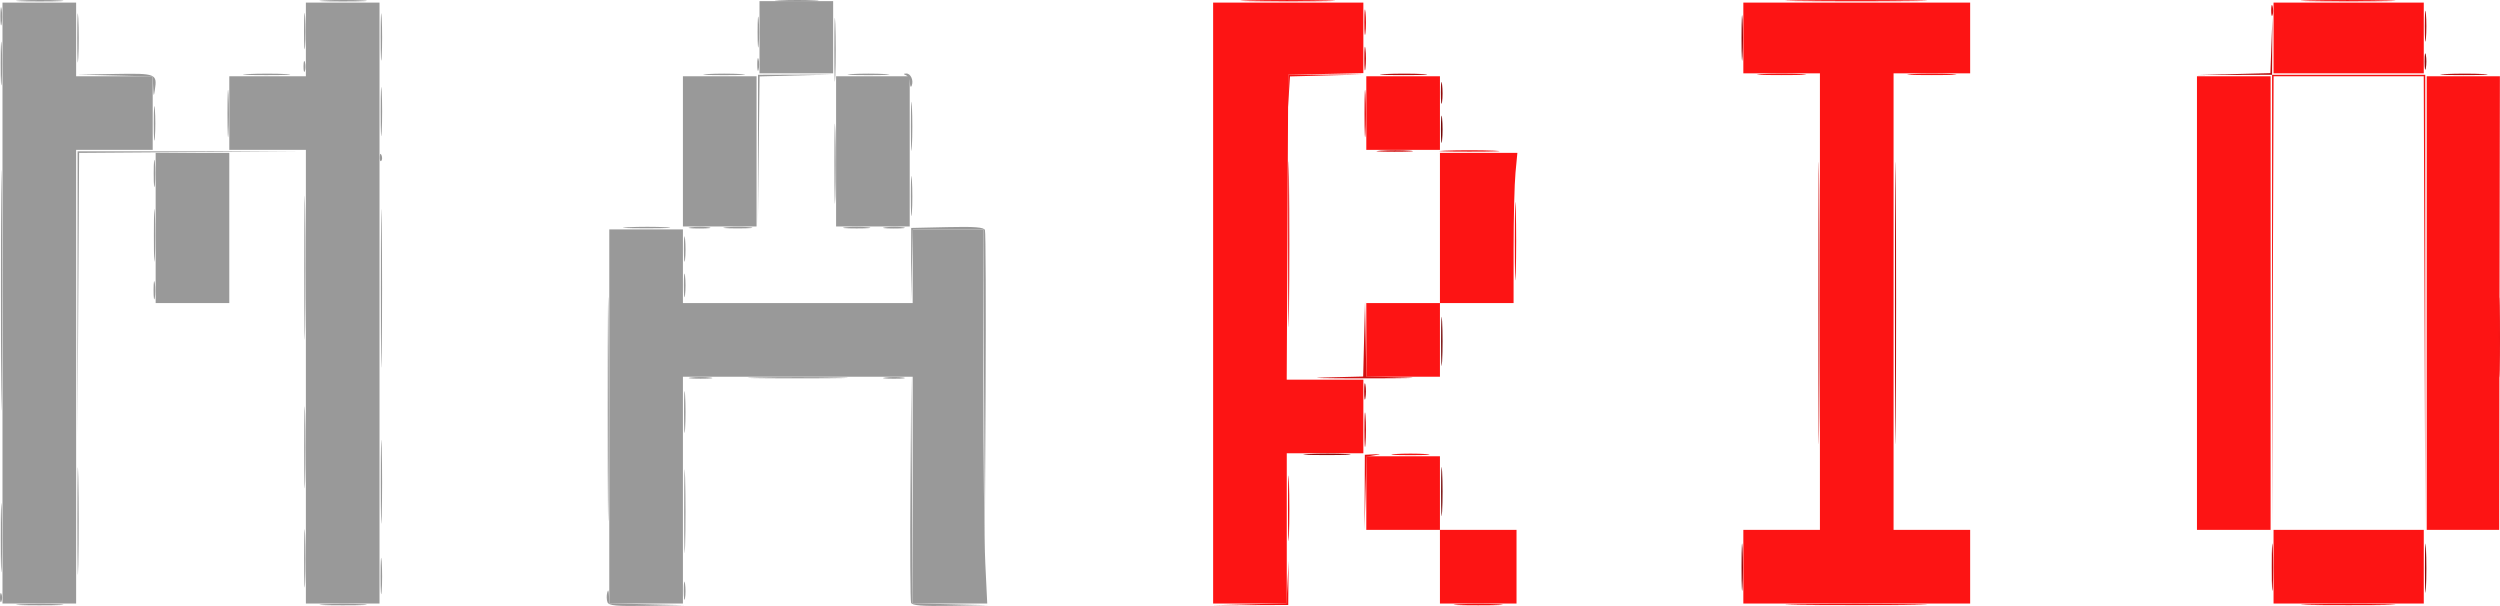 <?xml version="1.0" encoding="UTF-8" standalone="no"?>
<!-- Created with Inkscape (http://www.inkscape.org/) -->

<svg
   version="1.1"
   id="svg1"
   width="271.591"
   height="65.831"
   viewBox="0 0 271.591 65.831"
   xmlns="http://www.w3.org/2000/svg"
   xmlns:svg="http://www.w3.org/2000/svg">
  <defs
     id="defs1" />
  <g
     id="g1"
     transform="translate(-709.906,-58.706)">
    <path
       style="fill:#999999"
       d="M 710.176,91.63 V 58.99 h 4 4 v 4 4 h 4.16 4.16 v 4 4 h -4.16 -4.16 v 24.64 24.64 h -4 -4 z m 32.96,8 V 74.99 h -4.16 -4.16 v -4 -4 h 4.16 4.16 v -4 -4 h 4 4 v 32.64 32.64 h -4 -4 z m 32.96,4.32 V 83.63 h 4 4 v 4 4 h 12.48 12.48 v -4 -4 h 3.84 3.84 V 99.579 c 0,8.772 0.094,17.916 0.21,20.32 l 0.21,4.371 h -4.05 -4.05 v -12.32 -12.32 h -12.48 -12.48 v 12.32 12.32 h -4 -4 z m -49.28,-20.48 v -8.16 h 4 4 v 8.16 8.16 h -4 -4 z m 57.28,-8.32 v -8.16 h 4 4 v 8.16 8.16 h -4 -4 z m 16.64,0 v -8.16 h 4 4 v 8.16 8.16 h -4 -4 z m -8.32,-12.4 v -3.92 h 4 4 v 3.92 3.92 h -4 -4 z"
       id="path23" />
    <path
       style="fill:#999999"
       d="m 712.189,124.352 c 1.195,-0.062 3.067,-0.061 4.16,0.001 1.093,0.062 0.115,0.113 -2.173,0.112 -2.288,-5.6e-4 -3.182,-0.051 -1.987,-0.113 z m 32.96,0 c 1.195,-0.062 3.067,-0.061 4.16,0.001 1.093,0.062 0.115,0.113 -2.173,0.112 -2.288,-5.6e-4 -3.182,-0.051 -1.987,-0.113 z m 30.75,-0.224 c -0.097,-0.254 -0.11,-0.722 -0.027,-1.04 0.099,-0.383 0.163,-0.284 0.187,0.292 l 0.037,0.87 4.08,0.1 4.08,0.1 -4.09,0.07 c -3.313,0.056 -4.124,-0.018 -4.267,-0.392 z m 32.983,0.06 c -0.085,-0.221 -0.114,-5.873 -0.066,-12.56 l 0.088,-12.159 0.076,12.39 0.076,12.39 4.08,0.1 4.08,0.1 -4.09,0.07 c -3.035,0.052 -4.13,-0.034 -4.244,-0.331 z m 7.931,-23.039 -0.077,-17.52 h -3.83 -3.83 l -0.104,3.92 -0.104,3.92 0.014,-4 0.014,-4 3.926,-0.09 c 2.963,-0.068 3.965,0.011 4.083,0.32 0.086,0.225 0.118,8.186 0.071,17.69 l -0.086,17.28 z M 726.587,90.19 c 0.002,-0.88 0.065,-1.202 0.138,-0.716 0.074,0.486 0.072,1.206 -0.004,1.6 -0.076,0.394 -0.136,-0.004 -0.134,-0.884 z m 51.522,-6.798 c 1.195,-0.062 3.067,-0.061 4.16,0.001 1.093,0.062 0.115,0.113 -2.173,0.112 -2.288,-5.6e-4 -3.182,-0.052 -1.987,-0.113 z m 14.139,-8.402 0.008,-8.16 4.08,-0.015 4.08,-0.015 -3.995,0.104 -3.995,0.104 -0.093,8.07 -0.093,8.07 z m -65.644,2.56 c 0,-1.32 0.057,-1.86 0.126,-1.2 0.069,0.66 0.069,1.74 0,2.4 -0.069,0.66 -0.126,0.12 -0.126,-1.2 z M 712.189,58.752 c 1.195,-0.062 3.067,-0.061 4.16,0.001 1.093,0.062 0.115,0.113 -2.173,0.112 -2.288,-5.6e-4 -3.182,-0.052 -1.987,-0.113 z m 32.96,0 c 1.195,-0.062 3.067,-0.061 4.16,0.001 1.093,0.062 0.115,0.113 -2.173,0.112 -2.288,-5.6e-4 -3.182,-0.052 -1.987,-0.113 z m 49.439,3.47e-4 c 1.107,-0.063 2.835,-0.062 3.84,0.001 1.005,0.063 0.1,0.115 -2.013,0.114 -2.112,-6.33e-4 -2.934,-0.052 -1.827,-0.115 z"
       id="path22" />
    <path
       style="fill:#999999"
       d="m 718.317,115.31 c 0,-5.192 0.044,-7.316 0.098,-4.72 0.054,2.596 0.054,6.844 0,9.44 -0.054,2.596 -0.098,0.472 -0.098,-4.72 z m 57.609,-12.16 c 0,-10.824 0.04,-15.252 0.089,-9.84 0.049,5.412 0.049,14.268 0,19.68 -0.049,5.412 -0.089,0.984 -0.089,-9.84 z M 726.623,84.27 c 0,-2.552 0.05,-3.596 0.11,-2.32 0.061,1.276 0.061,3.364 0,4.64 -0.061,1.276 -0.11,0.232 -0.11,-2.32 z m 73.924,-20.16 c 0,-3.08 0.048,-4.34 0.107,-2.8 0.059,1.54 0.059,4.06 0,5.6 -0.059,1.54 -0.107,0.28 -0.107,-2.8 z m -82.246,-1.28 c 0,-2.376 0.05,-3.348 0.112,-2.16 0.062,1.188 0.062,3.132 0,4.32 -0.062,1.188 -0.112,0.216 -0.112,-2.16 z"
       id="path21" />
    <path
       style="fill:#999999"
       d="m 742.945,119.31 c 4.1e-4,-2.816 0.049,-3.925 0.109,-2.465 0.059,1.46 0.059,3.764 -7.4e-4,5.12 -0.06,1.356 -0.108,0.161 -0.108,-2.655 z m 8.307,1.92 c 8.3e-4,-1.76 0.055,-2.439 0.119,-1.509 0.065,0.93 0.064,2.37 -0.002,3.2 -0.066,0.83 -0.119,0.069 -0.118,-1.691 z m -32.922,-30.56 0.005,-15.52 12.16,-0.006 12.16,-0.006 -12.077,0.089 -12.077,0.089 -0.088,15.436 -0.088,15.436 z m 66.645,9.049 c 0.572,-0.071 1.508,-0.071 2.08,0 0.572,0.071 0.104,0.129 -1.04,0.129 -1.144,0 -1.612,-0.058 -1.04,-0.129 z m 21.126,-4.27e-4 c 0.575,-0.071 1.439,-0.07 1.92,0.003 0.481,0.073 0.01,0.131 -1.046,0.129 -1.056,-0.002 -1.449,-0.062 -0.874,-0.133 z M 800.552,76.43 c 2.4e-4,-3.872 0.046,-5.412 0.103,-3.422 0.056,1.99 0.056,5.158 -4.4e-4,7.04 -0.057,1.882 -0.102,0.254 -0.102,-3.618 z M 751.26,62.67 c 5.6e-4,-2.288 0.051,-3.182 0.113,-1.987 0.062,1.195 0.061,3.067 -10e-4,4.16 -0.062,1.093 -0.113,0.115 -0.112,-2.173 z m -8.327,-0.64 c 8.3e-4,-1.76 0.055,-2.439 0.119,-1.509 0.065,0.93 0.064,2.37 -0.002,3.2 -0.066,0.83 -0.119,0.069 -0.118,-1.691 z"
       id="path20" />
    <path
       style="fill:#999999"
       d="m 751.273,110.99 c 2.2e-4,-4.048 0.046,-5.66 0.102,-3.582 0.056,2.078 0.056,5.39 -4.1e-4,7.36 -0.056,1.97 -0.102,0.27 -0.102,-3.778 z m -8.32,-3.68 c 0,-3.96 0.046,-5.58 0.102,-3.6 0.056,1.98 0.056,5.22 0,7.2 -0.056,1.98 -0.102,0.36 -0.102,-3.6 z m 49.223,-7.599 c 2.42,-0.054 6.38,-0.054 8.8,0 2.42,0.054 0.44,0.099 -4.4,0.099 -4.84,0 -6.82,-0.044 -4.4,-0.099 z M 751.161,75.763 c 0.015,-0.373 0.091,-0.449 0.193,-0.193 0.092,0.231 0.081,0.507 -0.025,0.613 -0.106,0.106 -0.182,-0.083 -0.168,-0.42 z m 0.1,-4.933 c 0,-2.376 0.05,-3.348 0.112,-2.16 0.062,1.188 0.062,3.132 0,4.32 -0.062,1.188 -0.112,0.216 -0.112,-2.16 z m -8.383,-4.96 c 0.007,-0.528 0.078,-0.705 0.159,-0.394 0.081,0.311 0.076,0.743 -0.012,0.96 -0.088,0.217 -0.154,-0.038 -0.148,-0.566 z"
       id="path19" />
    <path
       style="fill:#999999"
       d="m 709.906,123.63 c 0,-0.44 0.073,-0.62 0.161,-0.4 0.089,0.22 0.089,0.58 0,0.8 -0.089,0.22 -0.161,0.04 -0.161,-0.4 z m 41.376,-33.6 c 0,-7.656 0.042,-10.788 0.093,-6.96 0.051,3.828 0.051,10.092 0,13.92 -0.051,3.828 -0.093,0.696 -0.093,-6.96 z m -8.321,-2.24 c 0,-6.952 0.042,-9.796 0.094,-6.32 0.052,3.476 0.052,9.164 0,12.64 -0.052,3.476 -0.094,0.632 -0.094,-6.32 z M 808.761,67.736 c -0.014,-0.381 -0.205,-0.766 -0.425,-0.855 -0.313,-0.126 -0.311,-0.167 0.01,-0.187 0.486,-0.03 0.839,0.743 0.605,1.324 -0.091,0.226 -0.176,0.099 -0.19,-0.283 z m -22.025,-0.983 c 1.012,-0.064 2.668,-0.064 3.68,0 1.012,0.064 0.184,0.115 -1.84,0.115 -2.024,0 -2.852,-0.052 -1.84,-0.115 z m 15.68,0 c 1.012,-0.064 2.668,-0.064 3.68,0 1.012,0.064 0.184,0.115 -1.84,0.115 -2.024,0 -2.852,-0.052 -1.84,-0.115 z m -10.208,-4.564 c 0,-1.496 0.055,-2.108 0.122,-1.36 0.067,0.748 0.067,1.972 0,2.72 -0.067,0.748 -0.122,0.136 -0.122,-1.36 z m -82.26,-1.76 c 0.002,-0.88 0.065,-1.202 0.138,-0.716 0.074,0.486 0.072,1.206 -0.004,1.6 -0.076,0.394 -0.136,-0.004 -0.134,-0.884 z"
       id="path18" />
    <path
       style="fill:#999999"
       d="m 709.989,117.07 c 3e-4,-3.344 0.048,-4.669 0.105,-2.943 0.058,1.725 0.057,4.461 -5.6e-4,6.08 -0.058,1.619 -0.105,0.207 -0.105,-3.137 z m 74.992,-33.672 c 0.575,-0.071 1.439,-0.07 1.92,0.003 0.481,0.073 0.01,0.131 -1.046,0.129 -1.056,-0.002 -1.449,-0.062 -0.874,-0.133 z m 21.12,0 c 0.575,-0.071 1.439,-0.07 1.92,0.003 0.481,0.073 0.01,0.131 -1.046,0.129 -1.056,-0.002 -1.449,-0.062 -0.874,-0.133 z m 2.76,-10.968 c 0,-2.376 0.05,-3.348 0.112,-2.16 0.062,1.188 0.062,3.132 0,4.32 -0.062,1.188 -0.112,0.216 -0.112,-2.16 z M 709.978,65.55 c 6.4e-4,-2.112 0.052,-2.934 0.115,-1.827 0.063,1.107 0.062,2.835 -10e-4,3.84 -0.063,1.005 -0.115,0.099 -0.114,-2.013 z m 16.566,2.65 -0.048,-1.19 -4.08,-0.1 -4.08,-0.1 4.09,-0.07 c 4.452,-0.076 4.567,-0.029 4.302,1.743 -0.115,0.769 -0.143,0.726 -0.184,-0.283 z m 10.285,-1.447 c 1.195,-0.062 3.067,-0.061 4.16,10e-4 1.093,0.062 0.115,0.113 -2.173,0.112 -2.288,-5.6e-4 -3.182,-0.052 -1.987,-0.113 z m 55.341,-1.042 c 0,-0.616 0.066,-0.868 0.146,-0.56 0.081,0.308 0.081,0.812 0,1.12 -0.081,0.308 -0.146,0.056 -0.146,-0.56 z"
       id="path17" />
    <path
       style="fill:#999999"
       d="m 784.187,122.83 c 0.002,-0.88 0.065,-1.202 0.138,-0.716 0.074,0.486 0.072,1.206 -0.004,1.6 -0.076,0.394 -0.136,-0.004 -0.134,-0.884 z M 710.007,90.19 c 3e-5,-11.616 0.04,-16.322 0.089,-10.457 0.049,5.865 0.049,15.369 -6e-5,21.12 -0.049,5.751 -0.089,0.953 -0.089,-10.663 z m 78.817,-6.795 c 0.753,-0.068 1.905,-0.067 2.56,0.002 0.655,0.069 0.04,0.124 -1.368,0.123 -1.408,-0.001 -1.944,-0.057 -1.192,-0.125 z m 12.952,0.002 c 0.66,-0.069 1.74,-0.069 2.4,0 0.66,0.069 0.12,0.126 -1.2,0.126 -1.32,0 -1.86,-0.056 -1.2,-0.126 z m 7.08,-3.447 c 7.2e-4,-1.936 0.053,-2.687 0.117,-1.668 0.064,1.018 0.063,2.602 -10e-4,3.52 -0.064,0.918 -0.117,0.084 -0.116,-1.852 z M 726.611,72.11 c 0,-1.672 0.054,-2.356 0.12,-1.52 0.066,0.836 0.066,2.204 0,3.04 -0.066,0.836 -0.12,0.152 -0.12,-1.52 z"
       id="path16" />
    <path
       style="fill:#999999"
       d="m 784.233,114.19 c 2.2e-4,-4.048 0.046,-5.66 0.102,-3.582 0.056,2.078 0.056,5.39 -4.1e-4,7.36 -0.056,1.97 -0.102,0.27 -0.102,-3.778 z m -0.032,-28.48 c 10e-4,-1.232 0.059,-1.697 0.129,-1.033 0.069,0.664 0.068,1.672 -0.003,2.24 -0.071,0.568 -0.127,0.025 -0.126,-1.207 z"
       id="path15" />
    <path
       style="fill:#fd1414"
       d="M 841.696,91.63 V 58.99 h 8.16 8.16 v 3.83 3.83 l -4.08,0.09 -4.08,0.09 -0.083,16.56 -0.083,16.56 h 4.163 4.163 v 4 4 h -4.16 -4.16 v 8.16 8.16 h -4 -4 z m 24.64,28.64 v -4 h -4 -4 v -4 -4 h 4 4 v 4 4 h 4.16 4.16 v 4 4 h -4.16 -4.16 z m 32.96,0 v -4 h 4.16 4.16 V 91.47 66.67 h -4.16 -4.16 v -3.84 -3.84 h 12.32 12.32 v 3.84 3.84 h -4.16 -4.16 v 24.8 24.8 h 4.16 4.16 v 4 4 h -12.32 -12.32 z m 57.6,0 v -4 h 8.16 8.16 v 4 4 h -8.16 -8.16 z m -8.32,-28.64 V 66.99 h 4 4 v 24.64 24.64 h -4 -4 z m 24.96,0 V 66.99 h 3.975 3.975 l -0.04,24.64 -0.04,24.64 h -3.935 -3.935 z m -115.2,4 v -4 h 4 4 v -8.16 -8.16 h 4.206 4.206 l -0.204,2.16 c -0.112,1.188 -0.205,4.86 -0.206,8.16 l -0.002,6 h -4 -4 v 4 4 h -4 -4 z m 0,-24.64 v -4 h 4 4 v 4 4 h -4 -4 z m 98.56,-8.16 v -3.84 h 8.16 8.16 v 3.84 3.84 h -8.16 -8.16 z"
       id="path14" />
    <path
       style="fill:#f41313"
       d="m 845.682,124.355 3.987,-0.104 0.113,-2.311 0.113,-2.311 -0.02,2.4 -0.02,2.4 -4.08,0.015 -4.08,0.015 z m 22.654,-0.003 c 1.188,-0.062 3.132,-0.062 4.32,0 1.188,0.062 0.216,0.112 -2.16,0.112 -2.376,0 -3.348,-0.05 -2.16,-0.112 z m 36.939,-0.002 c 3.376,-0.052 8.992,-0.052 12.48,-1.7e-4 3.488,0.052 0.725,0.094 -6.139,0.094 -6.864,9e-5 -9.718,-0.042 -6.341,-0.094 z m 55.522,5.4e-4 c 2.234,-0.055 5.978,-0.055 8.32,-3.3e-4 2.342,0.055 0.515,0.1 -4.061,0.1 -4.576,1.8e-4 -6.492,-0.045 -4.259,-0.1 z m -4.064,-32.881 0.003,-24.64 h 8.32 8.32 l 0.003,24.8 0.003,24.8 -0.085,-24.72 -0.085,-24.72 h -8.156 -8.156 l -0.085,24.56 -0.085,24.56 z m -95.277,16.564 c 0.924,-0.065 2.436,-0.065 3.36,0 0.924,0.065 0.168,0.118 -1.68,0.118 -1.848,0 -2.604,-0.053 -1.68,-0.118 z M 981.352,95.31 c 2.4e-4,-3.872 0.046,-5.412 0.103,-3.422 0.056,1.99 0.056,5.158 -4.4e-4,7.04 -0.057,1.882 -0.102,0.254 -0.102,-3.618 z M 874.472,84.91 c 0,-3.784 0.046,-5.332 0.103,-3.44 0.057,1.892 0.057,4.988 0,6.88 -0.057,1.892 -0.103,0.344 -0.103,-3.44 z m -24.639,-16.16 0.023,-1.92 4.08,-0.015 4.08,-0.015 -3.985,0.104 -3.985,0.104 -0.118,1.831 -0.118,1.831 z m 51.463,-1.997 c 1.188,-0.062 3.132,-0.062 4.32,0 1.188,0.062 0.216,0.112 -2.16,0.112 -2.376,0 -3.348,-0.05 -2.16,-0.112 z m 16.32,0 c 1.188,-0.062 3.132,-0.062 4.32,0 1.188,0.062 0.216,0.112 -2.16,0.112 -2.376,0 -3.348,-0.05 -2.16,-0.112 z m -72.019,-8.002 c 2.234,-0.055 5.978,-0.055 8.32,-3.33e-4 2.342,0.055 0.515,0.1 -4.061,0.1 -4.576,1.83e-4 -6.492,-0.045 -4.259,-0.1 z m 59.678,-5.41e-4 c 3.376,-0.052 8.992,-0.052 12.48,-1.64e-4 3.488,0.052 0.725,0.094 -6.139,0.094 -6.864,9.1e-5 -9.718,-0.042 -6.341,-0.094 z m 55.522,5.41e-4 c 2.234,-0.055 5.978,-0.055 8.32,-3.33e-4 2.342,0.055 0.515,0.1 -4.061,0.1 -4.576,1.83e-4 -6.492,-0.045 -4.259,-0.1 z"
       id="path13" />
    <path
       style="fill:#e91212"
       d="m 849.828,113.87 c 3.4e-4,-3.168 0.048,-4.421 0.106,-2.784 0.058,1.637 0.058,4.229 -6.1e-4,5.76 -0.059,1.531 -0.106,0.192 -0.106,-2.976 z m 8.333,-1.68 0.015,-4.08 0.96,-0.046 c 0.893,-0.043 0.899,-0.036 0.089,0.1 l -0.871,0.147 -0.104,3.98 -0.104,3.98 z m -8.318,-26.96 c 0,-8.008 0.042,-11.284 0.092,-7.28 0.051,4.004 0.051,10.556 0,14.56 -0.051,4.004 -0.092,0.728 -0.092,-7.28 z m 17.053,-10.158 c 1.452,-0.059 3.828,-0.059 5.28,0 1.452,0.059 0.264,0.108 -2.64,0.108 -2.904,0 -4.092,-0.049 -2.64,-0.108 z m -8.756,-4.082 c 5.6e-4,-2.288 0.051,-3.182 0.113,-1.987 0.062,1.195 0.061,3.067 -10e-4,4.16 -0.062,1.093 -0.113,0.115 -0.112,-2.173 z m -0.019,-9.92 c 10e-4,-1.232 0.059,-1.697 0.129,-1.033 0.069,0.664 0.068,1.672 -0.003,2.24 -0.071,0.568 -0.127,0.025 -0.126,-1.207 z"
       id="path12" />
    <path
       style="fill:#999999"
       d="m 784.217,103.47 c 0,-2.024 0.052,-2.852 0.115,-1.84 0.064,1.012 0.064,2.668 0,3.68 -0.064,1.012 -0.115,0.184 -0.115,-1.84 z m -0.019,-13.76 c 0,-1.144 0.058,-1.612 0.129,-1.04 0.071,0.572 0.071,1.508 0,2.08 -0.071,0.572 -0.129,0.104 -0.129,-1.04 z M 734.62,70.99 c 5.6e-4,-2.288 0.051,-3.182 0.113,-1.987 0.062,1.195 0.061,3.067 -10e-4,4.16 -0.062,1.093 -0.113,0.115 -0.112,-2.173 z"
       id="path11" />
    <path
       style="fill:#d11010"
       d="m 907.448,91.63 c 0,-13.64 0.039,-19.22 0.088,-12.4 0.048,6.82 0.048,17.98 0,24.8 -0.048,6.82 -0.088,1.24 -0.088,-12.4 z m -49.317,13.76 c 0,-1.672 0.054,-2.356 0.12,-1.52 0.066,0.836 0.066,2.204 0,3.04 -0.066,0.836 -0.12,0.152 -0.12,-1.52 z m -4.205,-5.679 4.071,-0.1 0.1,-4.071 0.1,-4.071 0.07,4.07 0.07,4.07 4.08,0.1 c 2.244,0.055 0.336,0.1 -4.24,0.1 -4.576,0 -6.488,-0.045 -4.249,-0.1 z m 5.94,-24.637 c 0.93,-0.065 2.37,-0.064 3.2,0.002 0.83,0.066 0.069,0.119 -1.691,0.118 -1.76,-8.34e-4 -2.439,-0.055 -1.509,-0.119 z m -1.748,-10.004 c 0,-1.144 0.058,-1.612 0.129,-1.04 0.071,0.572 0.071,1.508 0,2.08 -0.071,0.572 -0.129,0.104 -0.129,-1.04 z m 98.52,-5.28 c 0.007,-0.528 0.078,-0.705 0.159,-0.394 0.081,0.311 0.076,0.743 -0.012,0.96 -0.088,0.217 -0.154,-0.038 -0.148,-0.566 z"
       id="path10" />
    <path
       style="fill:#b70d0d"
       d="m 956.7,120.27 c 5.6e-4,-2.288 0.051,-3.182 0.113,-1.987 0.062,1.195 0.061,3.067 -10e-4,4.16 -0.062,1.093 -0.113,0.115 -0.112,-2.173 z M 915.768,91.63 c 0,-13.64 0.039,-19.22 0.088,-12.4 0.048,6.82 0.048,17.98 0,24.8 -0.048,6.82 -0.088,1.24 -0.088,-12.4 z m -57.665,9.6 c 0,-0.792 0.062,-1.116 0.139,-0.72 0.076,0.396 0.076,1.044 0,1.44 -0.076,0.396 -0.139,0.072 -0.139,-0.72 z m 2.246,-34.478 c 1.195,-0.062 3.067,-0.061 4.16,10e-4 1.093,0.062 0.115,0.113 -2.173,0.112 -2.288,-5.6e-4 -3.182,-0.052 -1.987,-0.113 z m 92.215,0.003 3.989,-0.104 0.11,-3.031 0.11,-3.031 -0.018,3.121 -0.018,3.121 -4.08,0.015 -4.08,0.015 z m 22.985,-0.003 c 1.195,-0.062 3.067,-0.061 4.16,10e-4 1.093,0.062 0.115,0.113 -2.173,0.112 -2.288,-5.6e-4 -3.182,-0.052 -1.987,-0.113 z m -2.221,-5.202 c 0,-1.496 0.055,-2.108 0.122,-1.36 0.067,0.748 0.067,1.972 0,2.72 -0.067,0.748 -0.122,0.136 -0.122,-1.36 z"
       id="path9" />
    <path
       style="fill:#900909"
       d="m 973.341,120.43 c 0,-2.376 0.05,-3.348 0.112,-2.16 0.062,1.188 0.062,3.132 0,4.32 -0.062,1.188 -0.112,0.216 -0.112,-2.16 z m -74.241,-0.16 c 5.6e-4,-2.288 0.051,-3.182 0.113,-1.987 0.062,1.195 0.061,3.067 -10e-4,4.16 -0.062,1.093 -0.113,0.115 -0.112,-2.173 z m -47.071,-12.238 c 1.195,-0.062 3.067,-0.061 4.16,10e-4 1.093,0.062 0.115,0.113 -2.173,0.112 -2.288,-5.6e-4 -3.182,-0.051 -1.987,-0.113 z m 14.406,-39.282 c 0.002,-1.056 0.061,-1.449 0.133,-0.874 0.071,0.575 0.07,1.439 -0.003,1.92 -0.073,0.481 -0.131,0.01 -0.129,-1.046 z m 32.664,-5.92 c 0,-2.2 0.051,-3.1 0.114,-2 0.062,1.1 0.062,2.9 0,4 -0.062,1.1 -0.114,0.2 -0.114,-2 z m 74.204,2.56 c 0,-0.792 0.062,-1.116 0.139,-0.72 0.076,0.396 0.076,1.044 0,1.44 -0.076,0.396 -0.139,0.072 -0.139,-0.72 z"
       id="path8" />
    <path
       style="fill:#720707"
       d="m 866.461,112.11 c 0,-2.376 0.05,-3.348 0.112,-2.16 0.062,1.188 0.062,3.132 0,4.32 -0.062,1.188 -0.112,0.216 -0.112,-2.16 z m 0,-16.32 c 0,-2.376 0.05,-3.348 0.112,-2.16 0.062,1.188 0.062,3.132 0,4.32 -0.062,1.188 -0.112,0.216 -0.112,-2.16 z m -0.018,-23.04 c 0,-1.32 0.057,-1.86 0.126,-1.2 0.069,0.66 0.069,1.74 0,2.4 -0.069,0.66 -0.126,0.12 -0.126,-1.2 z"
       id="path7" />
  </g>
</svg>
